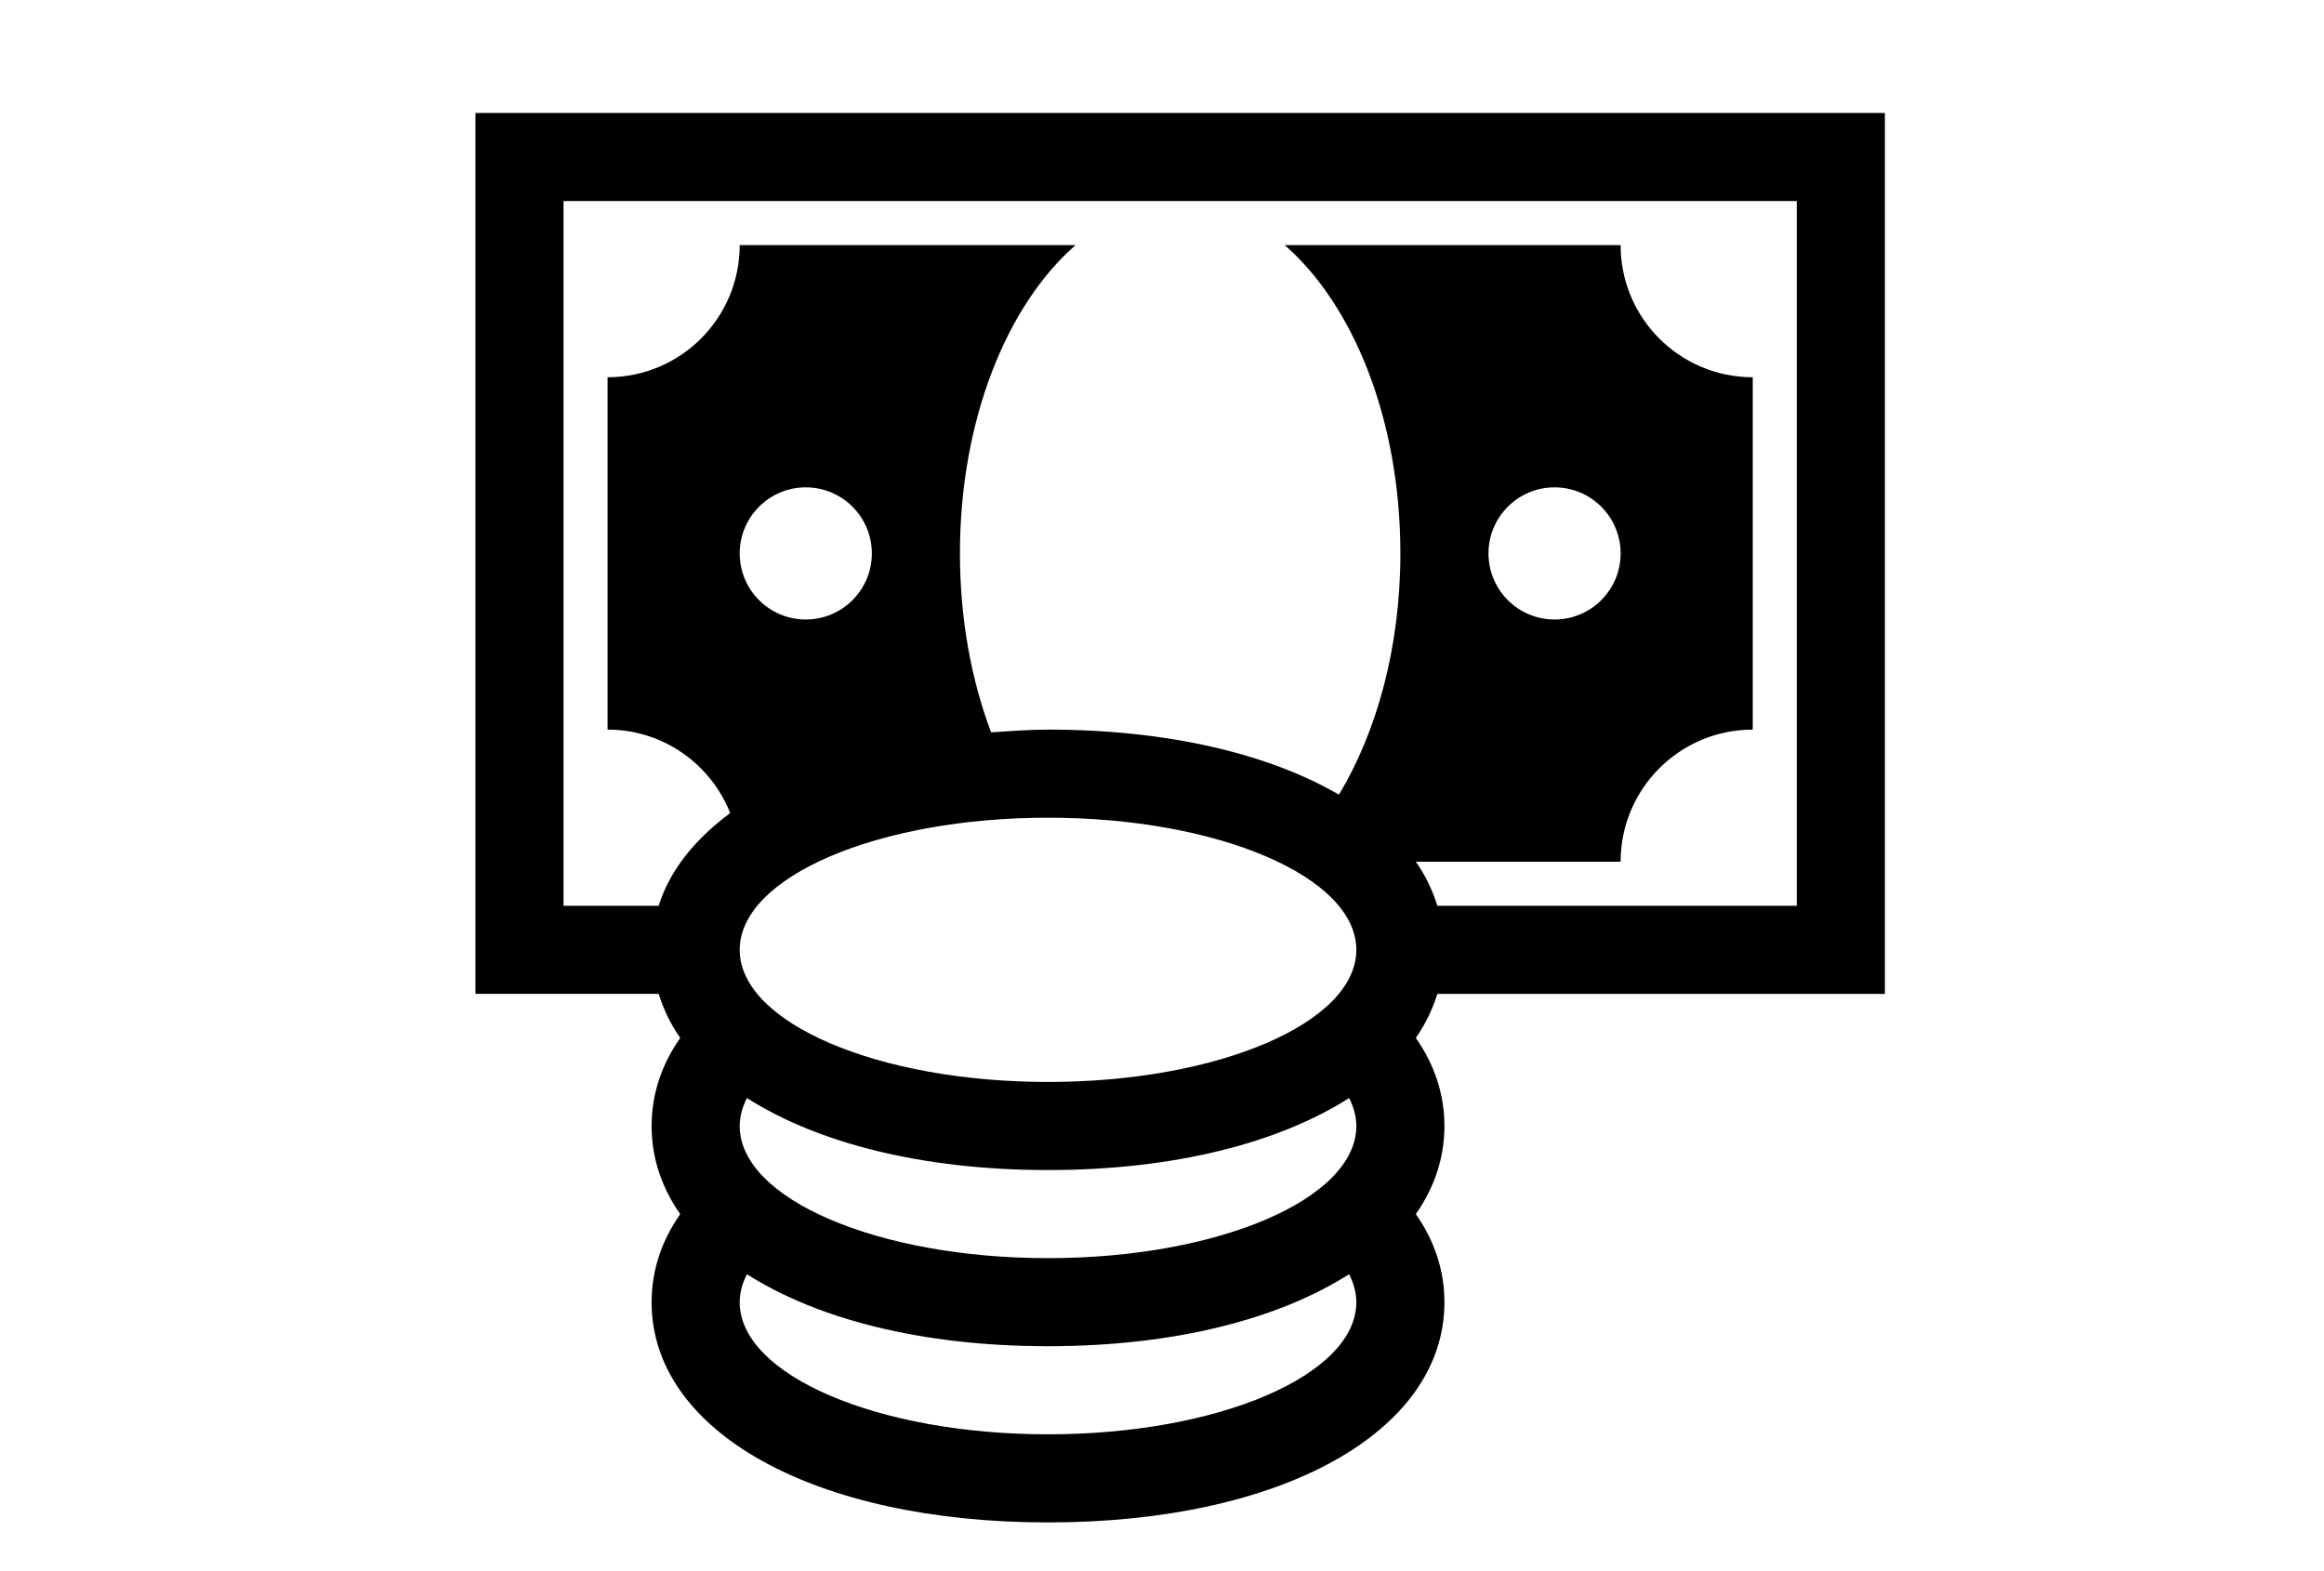 <?xml version="1.0" encoding="utf-8"?>
<!-- Generator: Adobe Illustrator 15.0.0, SVG Export Plug-In . SVG Version: 6.00 Build 0)  -->
<!DOCTYPE svg PUBLIC "-//W3C//DTD SVG 1.1//EN" "http://www.w3.org/Graphics/SVG/1.1/DTD/svg11.dtd">
<svg version="1.1"
	 id="Capa_1" xmlns:dc="http://purl.org/dc/elements/1.1/" inkscape:version="0.48.2 r9819" sodipodi:docname="block.svg" xmlns:cc="http://creativecommons.org/ns#" xmlns:svg="http://www.w3.org/2000/svg" xmlns:rdf="http://www.w3.org/1999/02/22-rdf-syntax-ns#" xmlns:inkscape="http://www.inkscape.org/namespaces/inkscape" xmlns:sodipodi="http://sodipodi.sourceforge.net/DTD/sodipodi-0.dtd"
	 xmlns="http://www.w3.org/2000/svg" xmlns:xlink="http://www.w3.org/1999/xlink" x="0px" y="0px" width="216px" height="146px"
	 viewBox="0 0 216 146" enable-background="new 0 0 216 146" xml:space="preserve">
<sodipodi:namedview  id="namedview15" objecttolerance="10" borderopacity="1" inkscape:window-width="640" bordercolor="#666666" guidetolerance="10" pagecolor="#ffffff" gridtolerance="10" inkscape:pageopacity="0" inkscape:pageshadow="2" inkscape:window-height="480" showgrid="false" inkscape:zoom="1.6164384" inkscape:cx="108" inkscape:cy="73" inkscape:window-x="0" inkscape:window-y="0" inkscape:window-maximized="0" inkscape:current-layer="Capa_1">
	</sodipodi:namedview>
<path d="M175.188,92.375V10.5h-131v81.875h17.031c0.448,1.431,1.103,2.807,2.002,4.094c-1.719,2.461-2.659,5.212-2.659,8.188
	s0.939,5.727,2.659,8.188c-1.719,2.461-2.659,5.212-2.659,8.188c0,12.059,15.152,20.469,36.844,20.469
	c21.69,0,36.844-8.41,36.844-20.469c0-2.976-0.936-5.727-2.656-8.188c0,0-0.007,0-0.007,0.007c1.721-2.461,2.663-5.219,2.663-8.194
	s-0.936-5.727-2.656-8.188c0,0-0.007,0-0.007,0.007c0.896-1.286,1.559-2.663,2.007-4.101H175.188z M61.219,84.188h-8.844v-65.5H167
	v65.5h-33.406c-0.448-1.438-1.102-2.814-2.007-4.102c0,0.008,0.007,0.008,0.007,0.008h19.031c0-6.788,5.501-12.281,12.281-12.281
	v-32.75c-6.78,0-12.281-5.493-12.281-12.281h-31.221c6.379,5.55,10.752,16.23,10.752,28.656c0,8.747-2.199,16.582-5.709,22.421
	c-6.525-3.792-15.892-6.046-27.041-6.046c-1.84,0-3.562,0.145-5.305,0.255c0.008,0,0.013,0,0.017,0
	c-1.831-4.853-2.898-10.522-2.898-16.63c0-12.426,4.381-23.108,10.746-28.656H68.75c0,6.789-5.5,12.281-12.281,12.281v32.75
	c5.182,0,9.595,3.213,11.398,7.756C64.584,78.007,62.242,80.895,61.219,84.188z M138.344,51.438c0-3.39,2.751-6.141,6.141-6.141
	s6.141,2.75,6.141,6.141s-2.751,6.141-6.141,6.141S138.344,54.828,138.344,51.438z M128.844,77.088
	c-0.118-0.111-0.189-0.24-0.32-0.354C128.654,76.848,128.726,76.977,128.844,77.088z M68.75,51.438c0-3.39,2.75-6.141,6.141-6.141
	s6.141,2.75,6.141,6.141s-2.75,6.141-6.141,6.141S68.75,54.828,68.75,51.438z M97.406,133.312c-15.827,0-28.656-5.501-28.656-12.281
	c0-0.896,0.249-1.758,0.671-2.6c6.545,4.168,16.248,6.693,27.985,6.693c11.736,0,21.445-2.525,27.983-6.693
	c0.424,0.842,0.673,1.704,0.673,2.6C126.062,127.812,113.236,133.312,97.406,133.312z M97.406,116.938
	c-15.827,0-28.656-5.501-28.656-12.281c0-0.896,0.249-1.758,0.671-2.6c6.545,4.168,16.248,6.693,27.985,6.693
	c11.736,0,21.445-2.525,27.983-6.693c0.424,0.842,0.673,1.704,0.673,2.6C126.062,111.437,113.236,116.938,97.406,116.938z
	 M97.406,100.562c-15.827,0-28.656-5.501-28.656-12.281S81.58,76,97.406,76c15.83,0,28.656,5.501,28.656,12.281
	S113.236,100.562,97.406,100.562z"/>
</svg>
